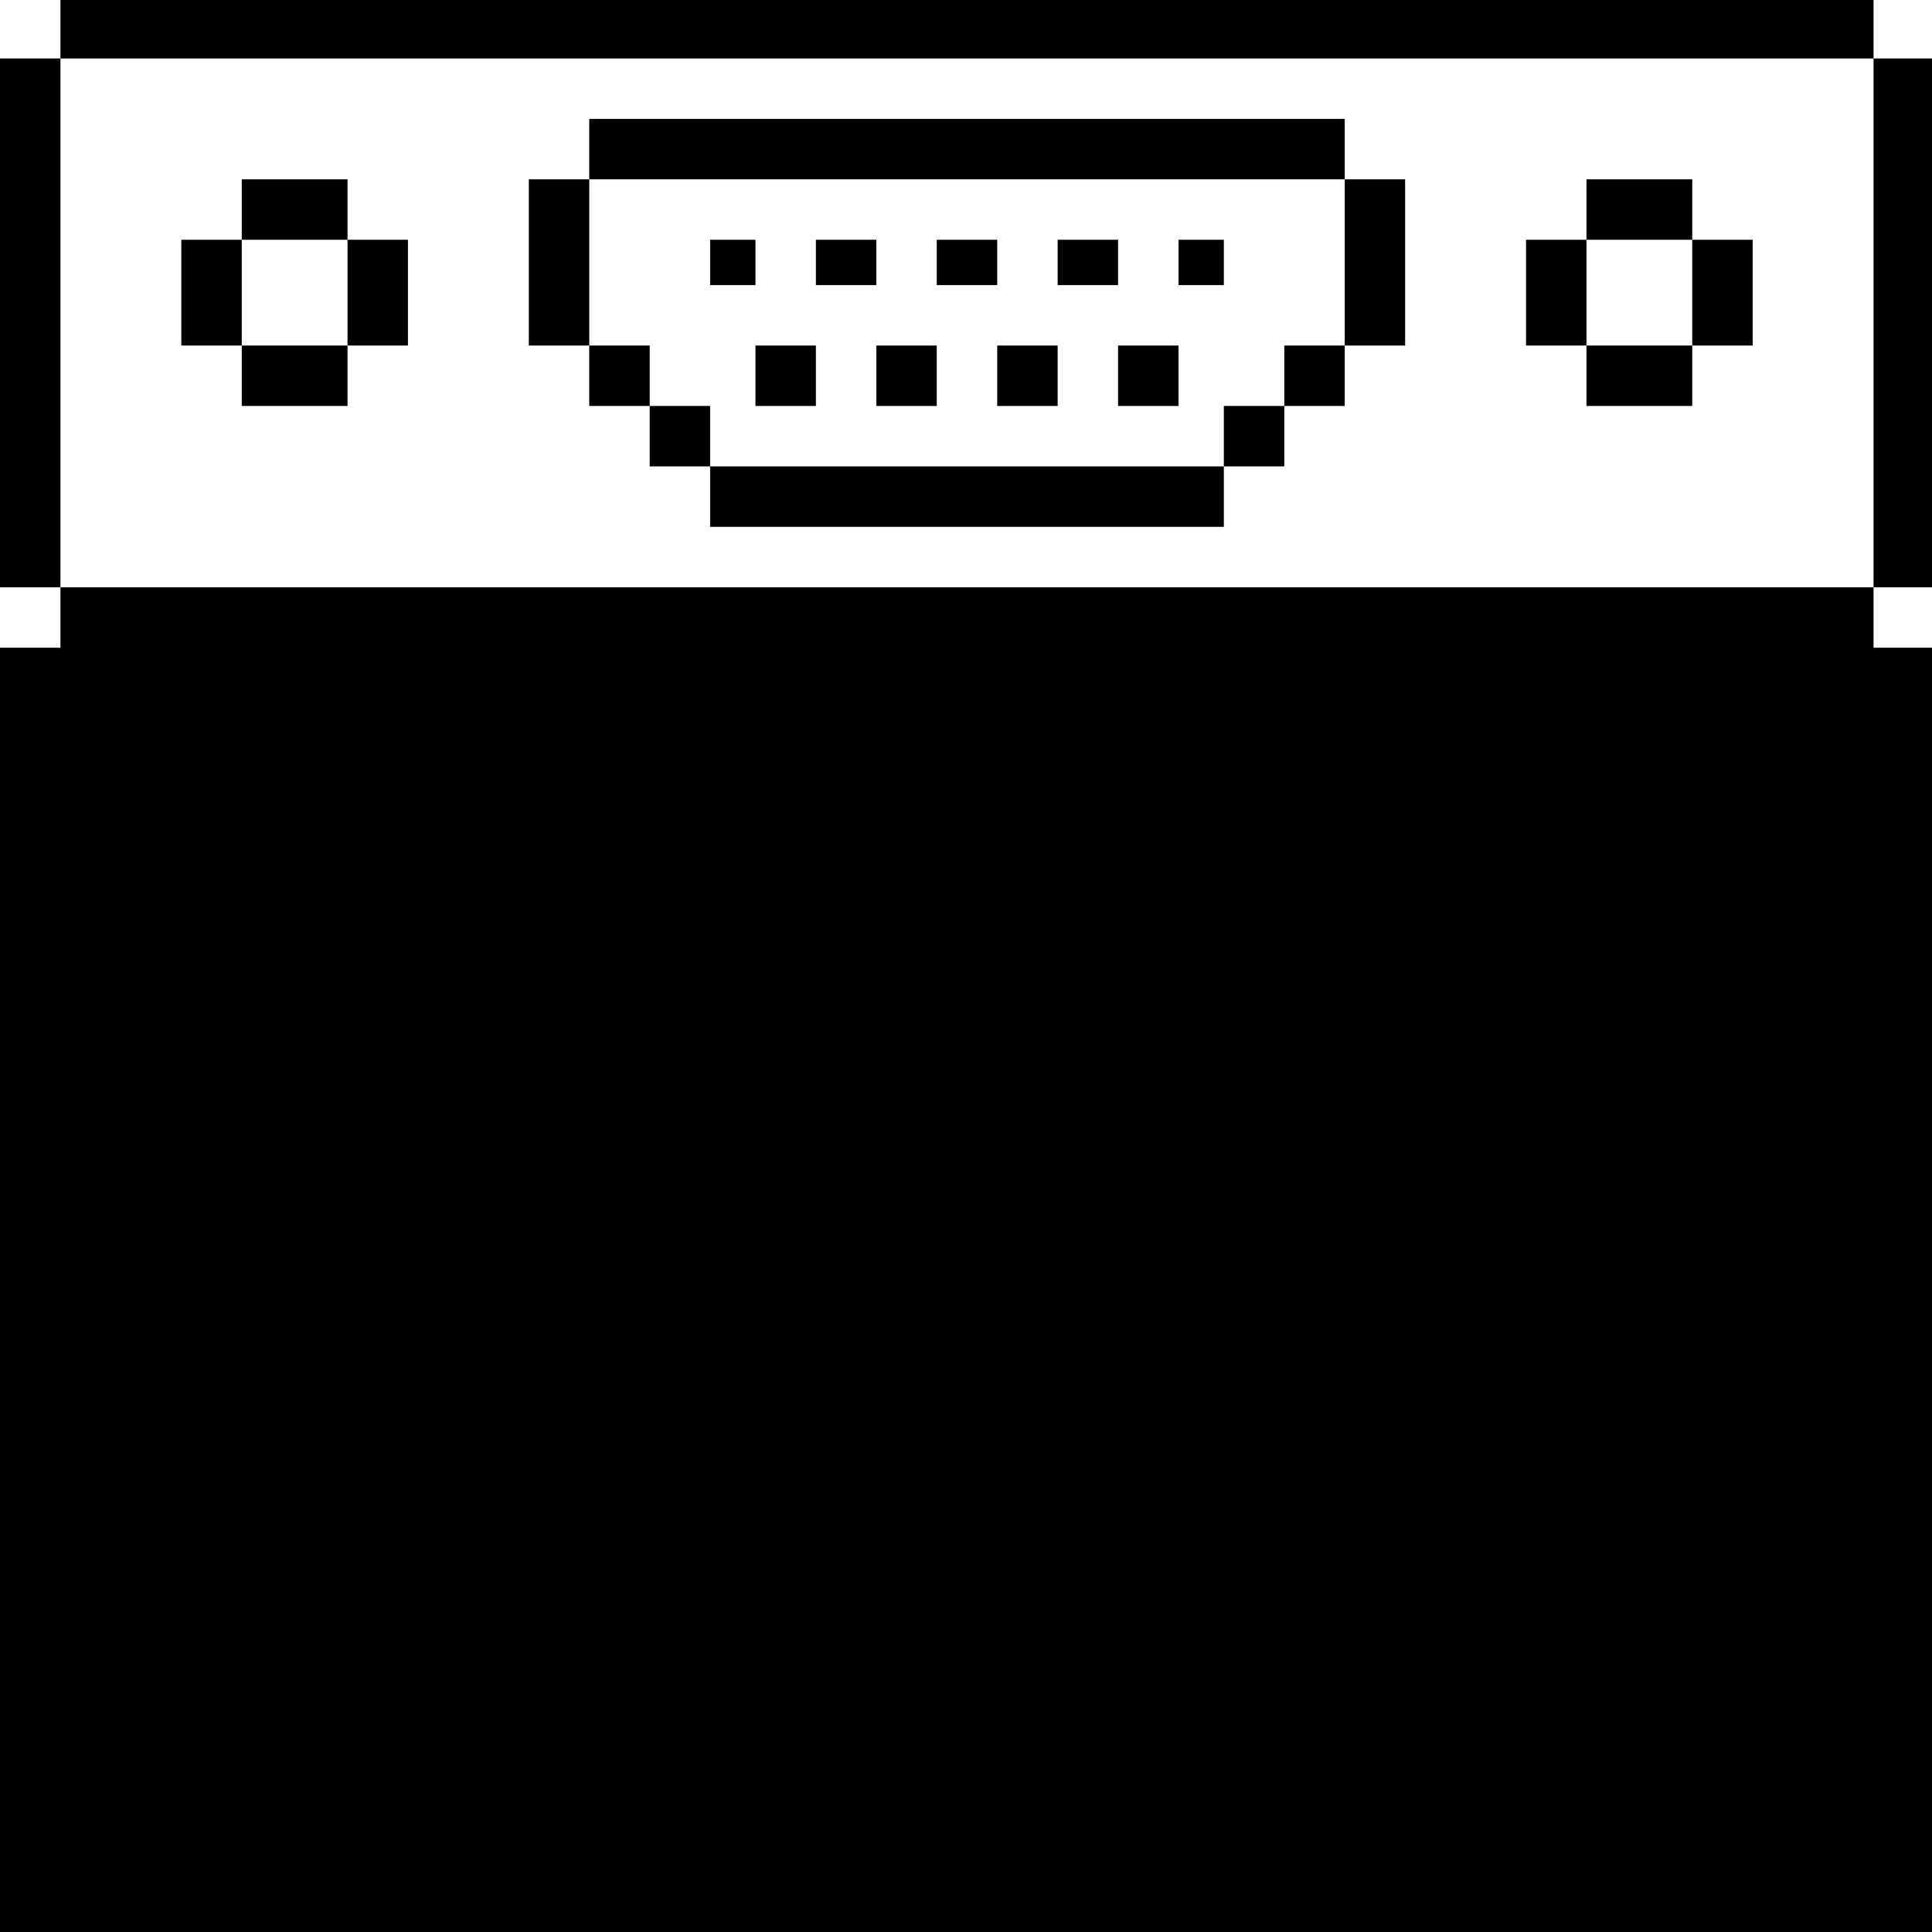 <?xml version="1.0" standalone="no"?>
<!DOCTYPE svg PUBLIC "-//W3C//DTD SVG 20010904//EN"
 "http://www.w3.org/TR/2001/REC-SVG-20010904/DTD/svg10.dtd">
<svg version="1.0" xmlns="http://www.w3.org/2000/svg"
 width="468pt" height="468pt" viewBox="0 0 468 468"
 preserveAspectRatio="xMidYMid meet">
<g transform="translate(0,468) scale(0.366,-0.366)"
fill="#000000" stroke="none">
<path d="M40 1260 l0 -20 -20 0 -20 0 0 -175 0 -175 20 0 20 0 0 -20 0 -20
-20 0 -20 0 0 -425 0 -425 640 0 640 0 0 425 0 425 -20 0 -20 0 0 20 0 20 20
0 20 0 0 175 0 175 -20 0 -20 0 0 20 0 20 -600 0 -600 0 0 -20z m1200 -195 l0
-175 -600 0 -600 0 0 175 0 175 600 0 600 0 0 -175z"/>
<path d="M390 1180 l0 -20 -20 0 -20 0 0 -55 0 -55 20 0 20 0 0 -20 0 -20 20
0 20 0 0 -20 0 -20 20 0 20 0 0 -20 0 -20 170 0 170 0 0 20 0 20 20 0 20 0 0
20 0 20 20 0 20 0 0 20 0 20 20 0 20 0 0 55 0 55 -20 0 -20 0 0 20 0 20 -250
0 -250 0 0 -20z m500 -75 l0 -55 -20 0 -20 0 0 -20 0 -20 -20 0 -20 0 0 -20 0
-20 -170 0 -170 0 0 20 0 20 -20 0 -20 0 0 20 0 20 -20 0 -20 0 0 55 0 55 250
0 250 0 0 -55z"/>
<path d="M470 1105 l0 -15 15 0 15 0 0 15 0 15 -15 0 -15 0 0 -15z"/>
<path d="M540 1105 l0 -15 20 0 20 0 0 15 0 15 -20 0 -20 0 0 -15z"/>
<path d="M620 1105 l0 -15 20 0 20 0 0 15 0 15 -20 0 -20 0 0 -15z"/>
<path d="M700 1105 l0 -15 20 0 20 0 0 15 0 15 -20 0 -20 0 0 -15z"/>
<path d="M780 1105 l0 -15 15 0 15 0 0 15 0 15 -15 0 -15 0 0 -15z"/>
<path d="M500 1030 l0 -20 20 0 20 0 0 20 0 20 -20 0 -20 0 0 -20z"/>
<path d="M580 1030 l0 -20 20 0 20 0 0 20 0 20 -20 0 -20 0 0 -20z"/>
<path d="M660 1030 l0 -20 20 0 20 0 0 20 0 20 -20 0 -20 0 0 -20z"/>
<path d="M740 1030 l0 -20 20 0 20 0 0 20 0 20 -20 0 -20 0 0 -20z"/>
<path d="M160 1140 l0 -20 -20 0 -20 0 0 -35 0 -35 20 0 20 0 0 -20 0 -20 35
0 35 0 0 20 0 20 20 0 20 0 0 35 0 35 -20 0 -20 0 0 20 0 20 -35 0 -35 0 0
-20z m70 -55 l0 -35 -35 0 -35 0 0 35 0 35 35 0 35 0 0 -35z"/>
<path d="M1050 1140 l0 -20 -20 0 -20 0 0 -35 0 -35 20 0 20 0 0 -20 0 -20 35
0 35 0 0 20 0 20 20 0 20 0 0 35 0 35 -20 0 -20 0 0 20 0 20 -35 0 -35 0 0
-20z m70 -55 l0 -35 -35 0 -35 0 0 35 0 35 35 0 35 0 0 -35z"/>
</g>
</svg>
